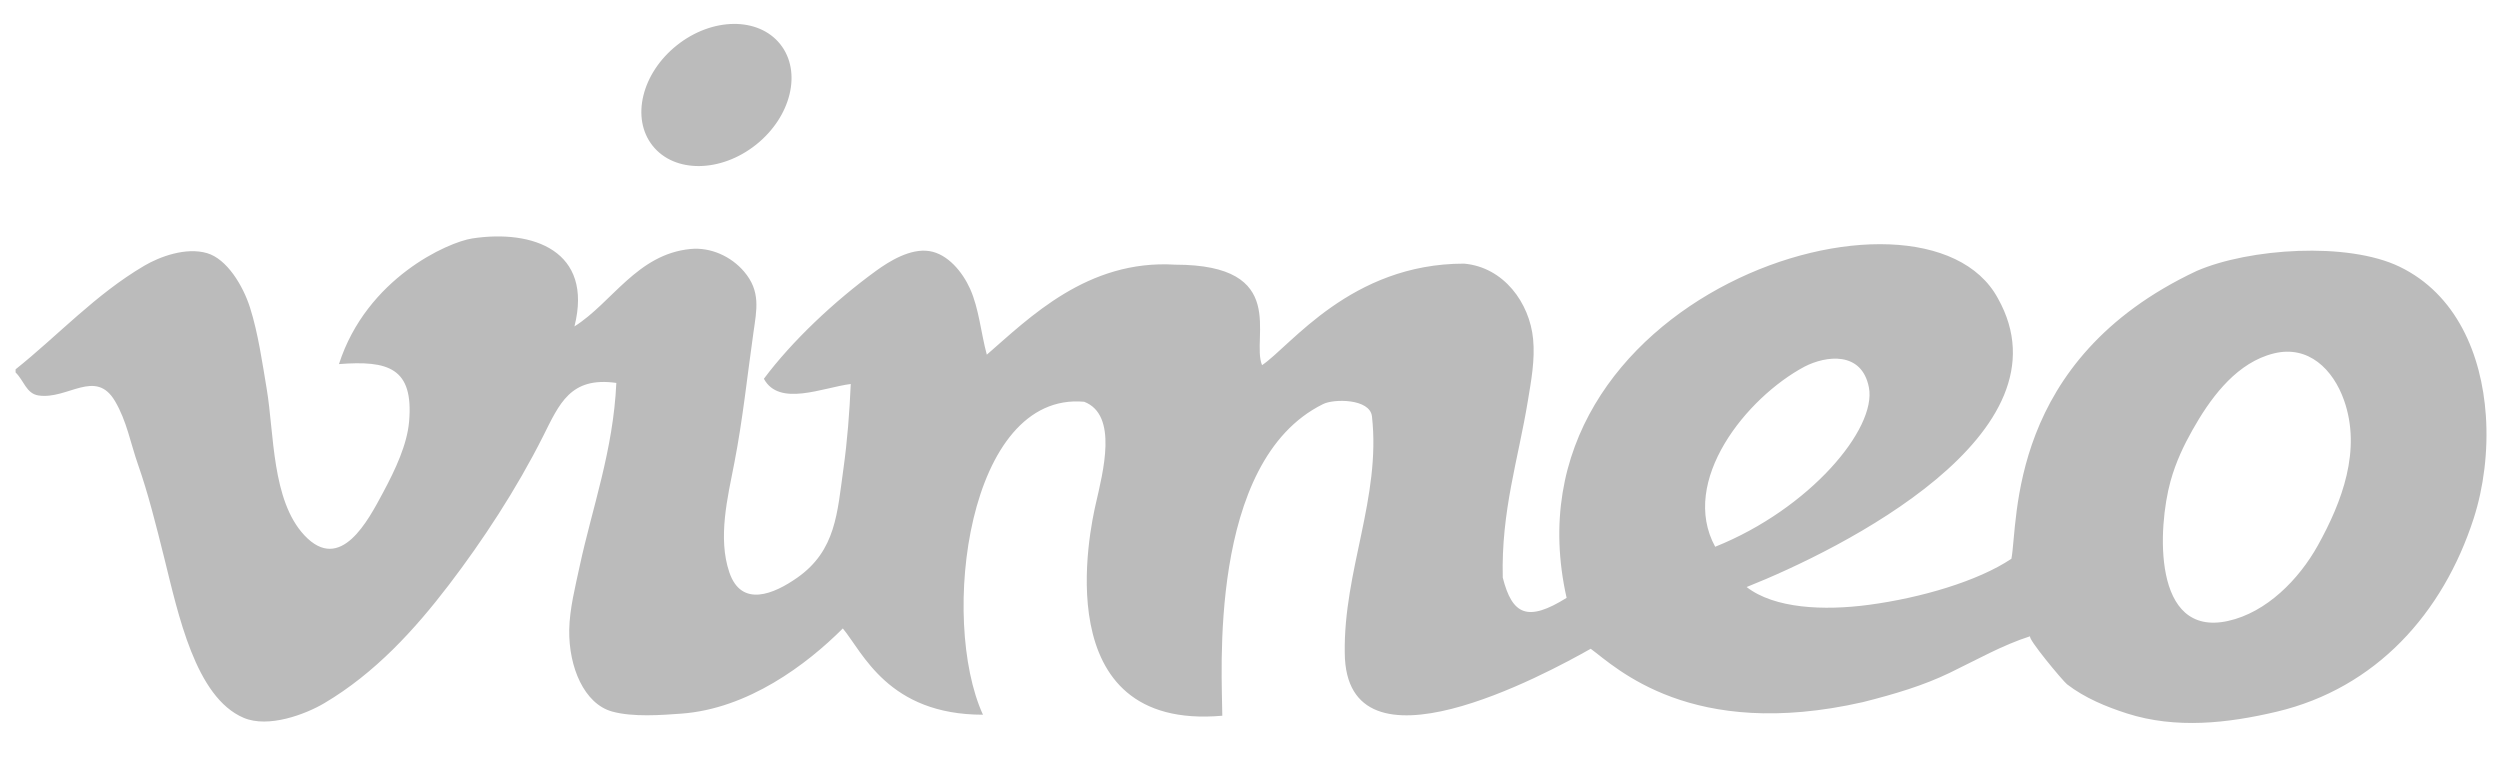 <?xml version="1.0" encoding="utf-8"?>
<!-- Generator: Adobe Illustrator 15.0.0, SVG Export Plug-In . SVG Version: 6.00 Build 0)  -->
<!DOCTYPE svg PUBLIC "-//W3C//DTD SVG 1.1//EN" "http://www.w3.org/Graphics/SVG/1.1/DTD/svg11.dtd">
<svg version="1.1" id="Layer_1" xmlns="http://www.w3.org/2000/svg" xmlns:xlink="http://www.w3.org/1999/xlink" x="0px" y="0px"
	 width="293.333px" height="89.333px" viewBox="0 0 293.333 89.333" enable-background="new 0 0 293.333 89.333"
	 xml:space="preserve">
<path fill-rule="evenodd" clip-rule="evenodd" fill="#BBBBBB" d="M291.673,48.753c-0.495-7.207-3.471-14.239-10.111-17.453
	c-6.102-2.954-17.666-2.173-23.822,0.492c-22.204,10.428-20.907,29.346-21.735,33.77c-3.949,2.642-10.642,4.59-16.701,5.403
	c-5.328,0.714-11.106,0.44-14.368-2.087c11.063-4.397,38.426-18.004,29.473-33.893c-8.796-16.206-58.547-0.183-50.594,35.163
	c-4.561,2.848-6.377,2.025-7.491-2.375c-0.196-7.828,1.815-13.846,2.947-20.753c0.379-2.308,0.852-4.789,0.613-7.245
	c-0.408-4.229-3.439-8.431-8.104-8.842c-13.287,0-20.365,9.688-23.7,11.911c-1.325-3.196,3.311-11.789-10.191-11.789
	c-10.297-0.639-17.142,6.26-22.104,10.56c-0.684-2.514-0.917-5.411-1.965-7.735c-0.877-1.944-2.599-4.084-4.789-4.421
	c-2.213-0.34-4.675,1.179-6.263,2.334c-4.88,3.551-9.839,8.229-13.139,12.649c1.792,3.325,6.911,1.03,10.192,0.613
	c-0.141,3.264-0.399,6.677-0.859,9.947c-0.723,5.137-0.864,9.577-5.404,12.771c-2.729,1.921-6.556,3.571-7.981-0.615
	c-1.379-4.047-0.199-8.812,0.589-12.865c0.984-5.054,1.51-10.162,2.235-15.256c0.389-2.729,0.872-4.862-1.098-7.174
	c-1.521-1.785-3.911-2.875-6.27-2.65c-6.269,0.598-9.224,6.311-13.631,9.087c2.236-8.883-4.874-11.409-11.993-10.322
	c-2.827,0.431-12.384,4.65-15.637,14.742c5.763-0.441,8.781,0.414,8.228,6.754c-0.232,2.657-1.572,5.562-3.07,8.349
	c-1.728,3.216-4.972,9.522-9.221,4.979c-3.828-4.095-3.535-11.921-4.409-17.135c-0.492-2.927-1.006-6.569-1.965-9.578
	c-0.825-2.592-2.716-5.706-5.035-6.386c-2.49-0.73-5.562,0.412-7.368,1.474c-5.75,3.381-10.13,8.191-15.104,12.157v0.368
	c0.982,0.941,1.249,2.489,2.701,2.702c3.424,0.5,6.686-3.196,8.96,0.653c1.388,2.347,1.819,4.924,2.706,7.453
	c1.186,3.379,2.102,7.05,3.07,10.929c1.64,6.565,3.653,16.382,9.333,18.789c2.9,1.228,7.25-0.415,9.456-1.722
	c5.976-3.538,10.627-8.659,14.613-13.875c3.953-5.173,7.932-11.229,11.053-17.438c1.913-3.805,3.188-7.027,8.596-6.263
	c-0.356,7.92-2.828,14.642-4.298,21.49c-0.518,2.413-1.19,5.041-1.228,7.491c-0.067,4.379,1.763,8.671,5.035,9.577
	c2.421,0.672,5.792,0.416,8.105,0.247c7.833-0.569,14.706-5.742,18.962-9.997c2.354,2.845,5.331,10.123,16.441,10.123
	c-5.099-11.166-1.821-37.938,11.875-36.721c4.011,1.547,2.206,8.266,1.351,12.035c-0.591,2.607-5.94,26.633,14.858,24.805
	c0-4.56-1.809-29.854,11.823-36.566c1.226-0.632,5.502-0.663,5.737,1.446c1.064,9.544-3.34,18.095-3.192,27.753
	c0.112,15.229,23.675,2.438,28.858-0.491c2.974,2.188,11.76,10.84,31.929,6.262c3.789-0.954,7.129-1.96,10.192-3.438
	c3.213-1.552,6.192-3.256,9.455-4.298c-0.445,0.142,3.849,5.286,4.322,5.649c2.062,1.586,4.558,2.624,7.019,3.413
	c5.721,1.832,11.801,1.163,17.57-0.204c11.643-2.759,19.52-11.535,23.122-22.698C291.408,57.211,291.962,52.952,291.673,48.753z
	 M211.737,43.016c2.52-1.297,6.709-1.842,7.546,2.435c0.949,4.856-6.973,14.275-18.035,18.702
	C197.028,56.441,204.905,46.658,211.737,43.016z M271.952,64.013c-2.194,3.941-5.999,7.854-10.549,8.85
	c-8.896,1.947-8.223-10.998-6.732-16.389c0.643-2.324,1.587-4.256,2.578-6.018c1.978-3.516,4.751-7.378,8.728-8.747
	c0.271-0.093,0.546-0.175,0.828-0.244c4.053-0.996,6.943,1.868,8.229,5.504C277.095,52.803,274.809,58.881,271.952,64.013z
	 M88.707,16.979c4.134-3.291,5.407-8.57,2.842-11.792S83.554,2.021,79.42,5.312c-4.135,3.291-5.407,8.571-2.843,11.792
	C79.141,20.327,84.572,20.27,88.707,16.979z"/>
</svg>
